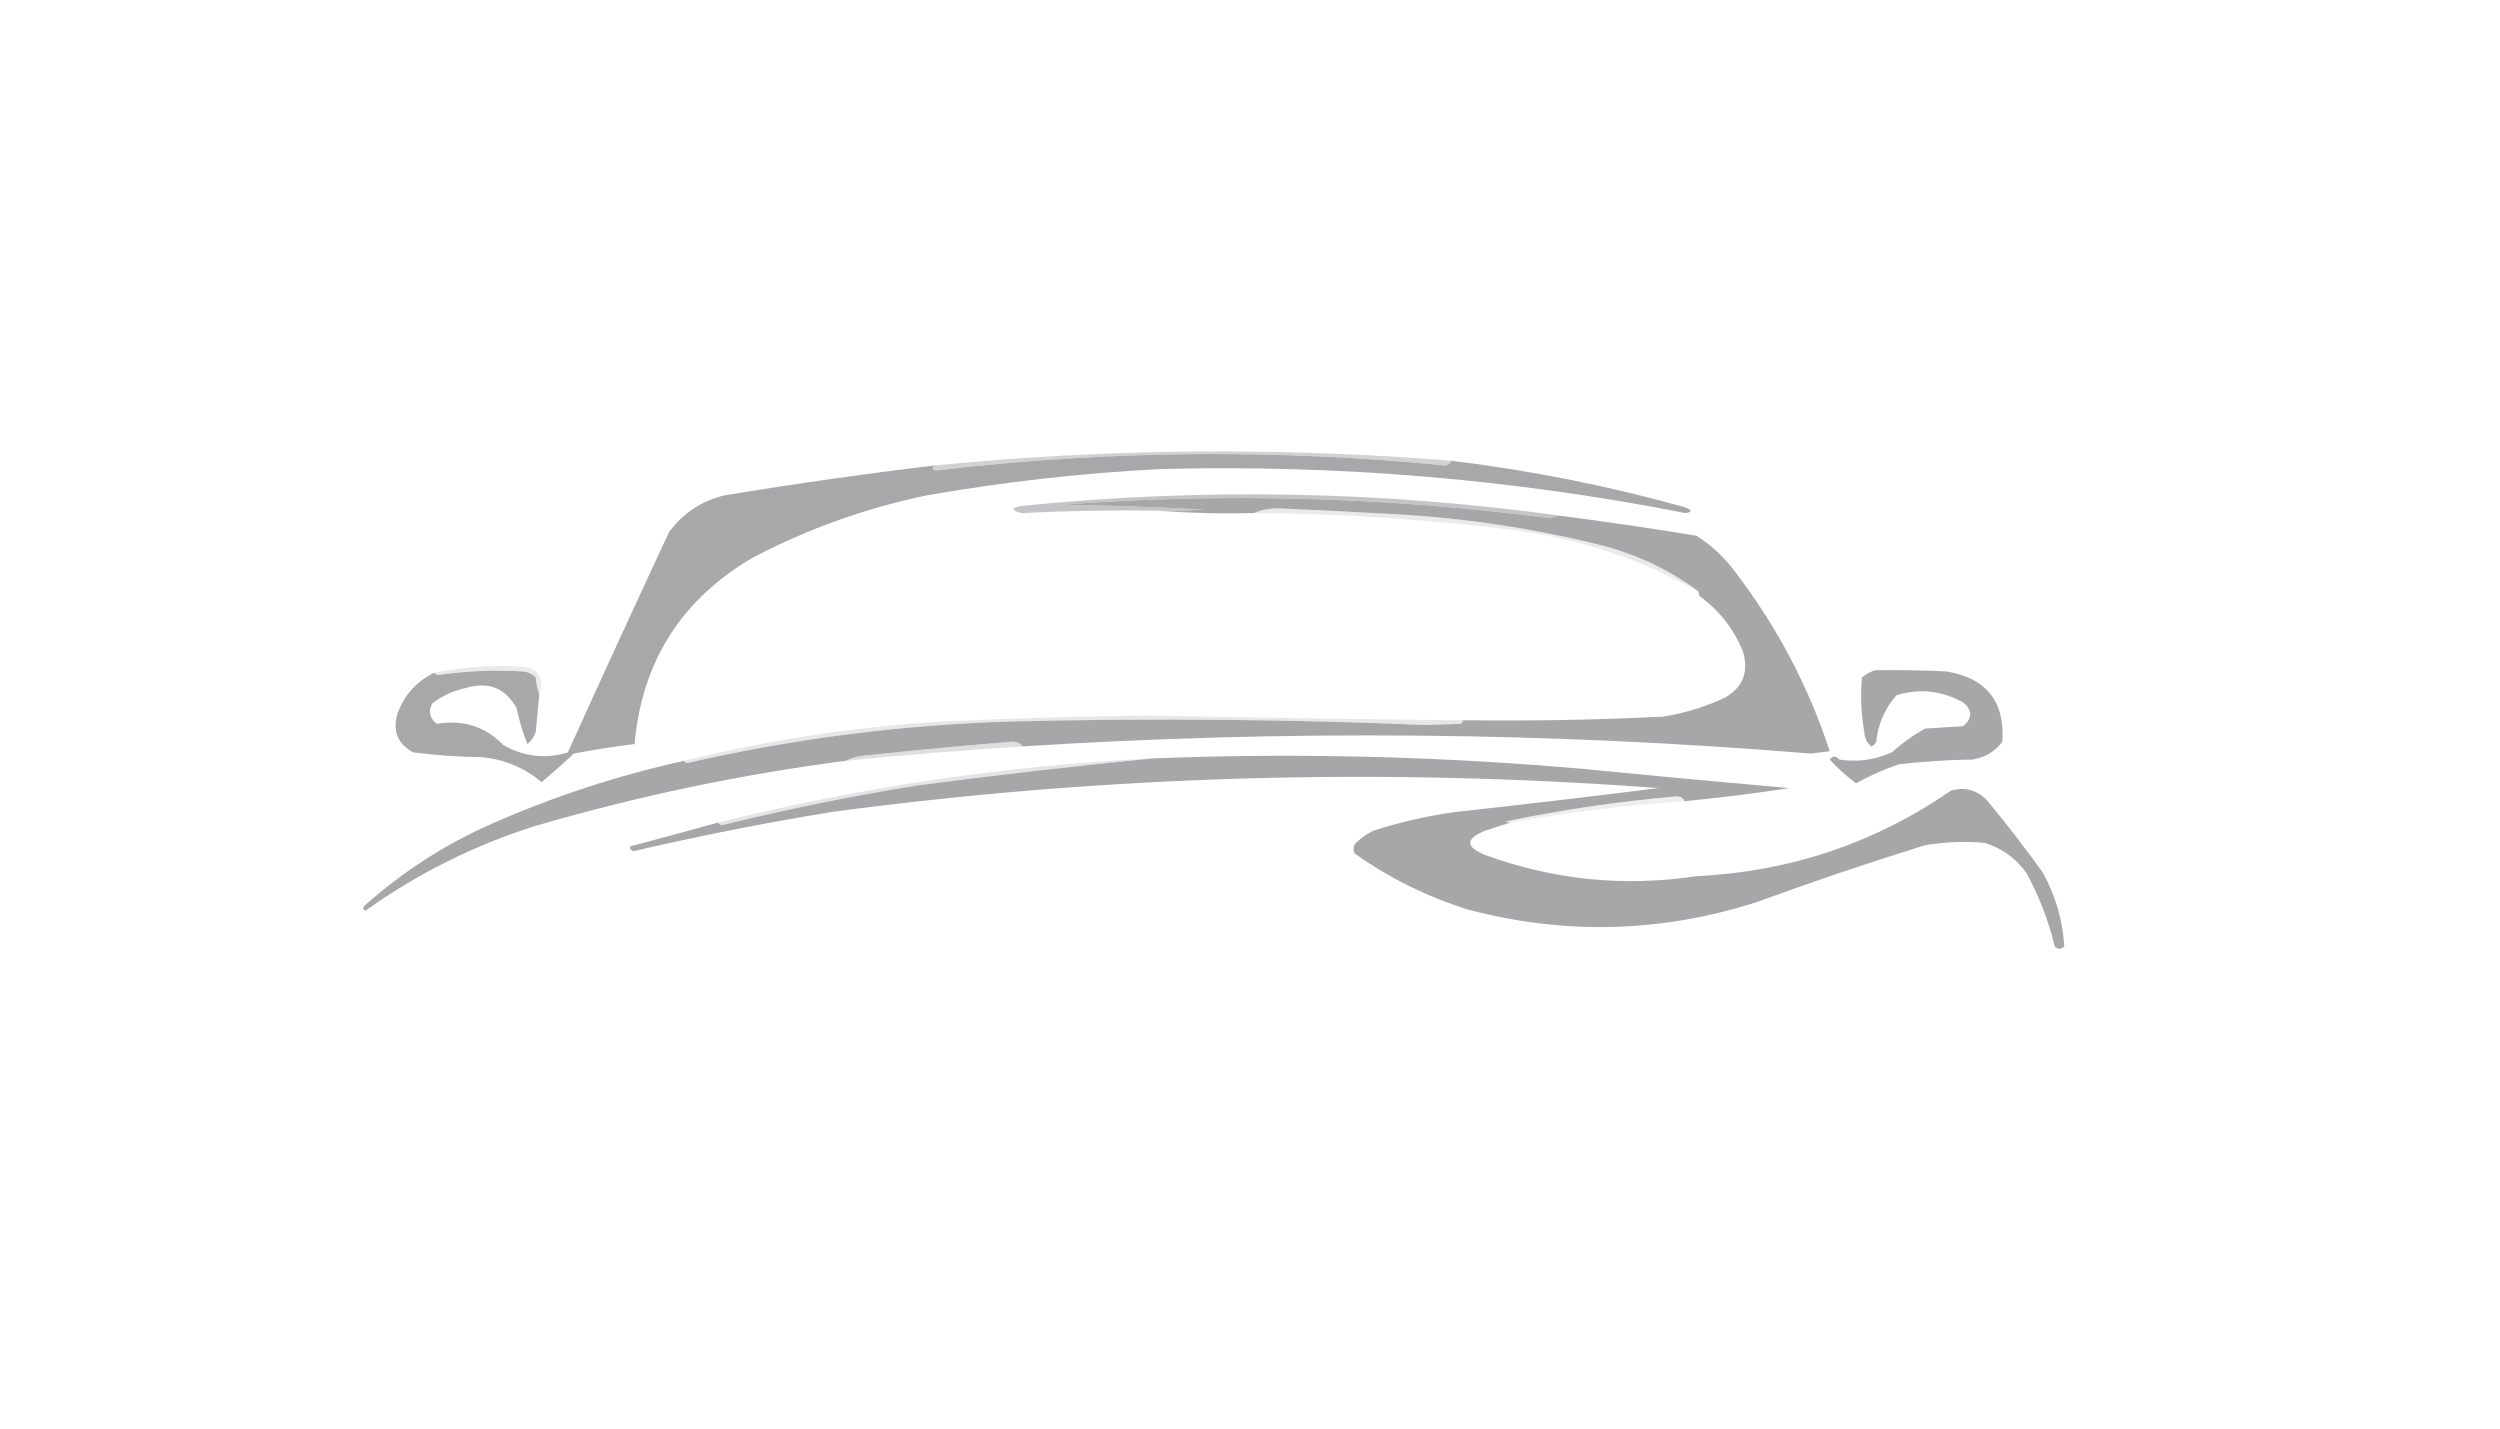 <?xml version="1.0" encoding="UTF-8"?>
<!DOCTYPE svg PUBLIC "-//W3C//DTD SVG 1.1//EN" "http://www.w3.org/Graphics/SVG/1.1/DTD/svg11.dtd">
<svg xmlns="http://www.w3.org/2000/svg" version="1.1" width="1050px" height="600px" style="shape-rendering:geometricPrecision; text-rendering:geometricPrecision; image-rendering:optimizeQuality; fill-rule:evenodd; clip-rule:evenodd" xmlns:xlink="http://www.w3.org/1999/xlink">
<g><path style="opacity:0.59" fill="#b3b3b6" d="M 609.5,193.5 C 609.209,194.649 608.376,195.316 607,195.5C 535.939,188.481 464.939,189.147 394,197.5C 391.641,197.676 391.141,197.009 392.5,195.5C 464.773,188.358 537.106,187.691 609.5,193.5 Z"/></g>
<g><path style="opacity:1" fill="#a8a8ab" d="M 609.5,193.5 C 642.704,197.533 675.371,204.033 707.5,213C 710.807,214.195 710.973,215.028 708,215.5C 635.235,201.22 561.735,195.053 487.5,197C 454.613,198.685 421.947,202.352 389.5,208C 363.935,213.299 339.602,221.965 316.5,234C 286.317,251.528 269.65,277.695 266.5,312.5C 257.959,313.538 249.459,314.871 241,316.5C 236.627,320.61 232.127,324.61 227.5,328.5C 220.291,322.491 211.958,318.991 202.5,318C 192.774,317.892 183.107,317.225 173.5,316C 166.93,312.345 164.763,306.845 167,299.5C 169.956,291.715 175.122,286.049 182.5,282.5C 182.735,283.097 183.235,283.43 184,283.5C 195.774,281.797 207.607,281.297 219.5,282C 221.676,282.163 223.509,282.996 225,284.5C 225.186,287.036 225.686,289.369 226.5,291.5C 225.971,296.822 225.471,302.156 225,307.5C 224.313,309.555 223.146,311.221 221.5,312.5C 219.562,307.653 218.062,302.653 217,297.5C 212.322,288.916 205.156,286.082 195.5,289C 190.297,290.118 185.63,292.285 181.5,295.5C 179.813,298.903 180.48,301.736 183.5,304C 194.584,302.16 203.918,305.16 211.5,313C 220.207,317.882 229.207,318.882 238.5,316C 252.462,285.134 266.628,254.301 281,223.5C 286.899,215.463 294.733,210.296 304.5,208C 333.764,203.176 363.097,199.009 392.5,195.5C 391.141,197.009 391.641,197.676 394,197.5C 464.939,189.147 535.939,188.481 607,195.5C 608.376,195.316 609.209,194.649 609.5,193.5 Z"/></g>
<g><path style="opacity:0.785" fill="#b3b3b6" d="M 654.5,216.5 C 653.207,217.158 651.707,217.492 650,217.5C 582.007,208.698 513.84,206.865 445.5,212C 465.514,212.286 485.514,212.953 505.5,214C 499.175,214.5 492.842,214.666 486.5,214.5C 467.31,214.197 448.143,214.531 429,215.5C 424.552,214.291 424.552,213.291 429,212.5C 504.331,204.847 579.497,206.18 654.5,216.5 Z"/></g>
<g><path style="opacity:0.999" fill="#a7a7aa" d="M 654.5,216.5 C 673.87,219.008 693.204,221.842 712.5,225C 718.958,229.124 724.458,234.29 729,240.5C 746.379,263.258 759.546,288.258 768.5,315.5C 765.833,315.833 763.167,316.167 760.5,316.5C 650.228,307.445 539.895,306.445 429.5,313.5C 428.666,312.252 427.333,311.585 425.5,311.5C 405.811,313.077 386.144,314.91 366.5,317C 361.348,317.311 357.681,318.144 355.5,319.5C 311.22,325.218 267.554,334.385 224.5,347C 198.851,355.158 175.184,366.991 153.5,382.5C 152.479,381.998 152.312,381.332 153,380.5C 168.992,366.18 186.826,354.68 206.5,346C 232.577,334.475 259.577,325.641 287.5,319.5C 287.56,320.043 287.893,320.376 288.5,320.5C 333.566,310.158 379.233,304.325 425.5,303C 483.34,301.594 541.173,302.094 599,304.5C 603.833,304.333 608.667,304.167 613.5,304C 614.056,303.617 614.389,303.117 614.5,302.5C 642.52,302.866 670.52,302.366 698.5,301C 707.542,299.542 716.208,296.875 724.5,293C 732.103,288.605 734.603,282.105 732,273.5C 728.15,264.123 722.15,256.457 714,250.5C 713.536,249.906 713.369,249.239 713.5,248.5C 701.262,239.385 687.595,232.885 672.5,229C 644.255,221.972 615.588,217.639 586.5,216C 570.005,215.072 553.505,214.238 537,213.5C 533.098,213.512 529.598,214.179 526.5,215.5C 512.99,215.829 499.656,215.496 486.5,214.5C 492.842,214.666 499.175,214.5 505.5,214C 485.514,212.953 465.514,212.286 445.5,212C 513.84,206.865 582.007,208.698 650,217.5C 651.707,217.492 653.207,217.158 654.5,216.5 Z"/></g>
<g><path style="opacity:0.269" fill="#b1b1b4" d="M 713.5,248.5 C 690.265,235.365 665.265,226.865 638.5,223C 601.335,218.188 564.002,215.688 526.5,215.5C 529.598,214.179 533.098,213.512 537,213.5C 553.505,214.238 570.005,215.072 586.5,216C 615.588,217.639 644.255,221.972 672.5,229C 687.595,232.885 701.262,239.385 713.5,248.5 Z"/></g>
<g><path style="opacity:0.322" fill="#bdbdc0" d="M 226.5,291.5 C 225.686,289.369 225.186,287.036 225,284.5C 223.509,282.996 221.676,282.163 219.5,282C 207.607,281.297 195.774,281.797 184,283.5C 183.235,283.43 182.735,283.097 182.5,282.5C 194.354,280.149 206.354,279.316 218.5,280C 226.231,280.538 228.898,284.371 226.5,291.5 Z"/></g>
<g><path style="opacity:0.999" fill="#a7a7aa" d="M 787.5,281.5 C 797.506,281.334 807.506,281.5 817.5,282C 834.253,284.751 842.086,294.584 841,311.5C 837.92,315.631 833.753,318.131 828.5,319C 818.124,319.161 807.791,319.828 797.5,321C 791.091,323.214 785.091,325.881 779.5,329C 775.534,326.036 771.867,322.703 768.5,319C 769.656,317.385 770.989,317.385 772.5,319C 780.135,320.182 787.469,319.182 794.5,316C 798.777,312.188 803.443,308.855 808.5,306C 813.833,305.667 819.167,305.333 824.5,305C 828.485,301.714 828.485,298.381 824.5,295C 815.481,290.046 806.147,289.046 796.5,292C 791.641,297.557 788.808,304.057 788,311.5C 787.612,312.428 786.945,313.095 786,313.5C 784.115,312.008 783.115,310.008 783,307.5C 781.691,299.869 781.358,292.203 782,284.5C 783.719,283.131 785.552,282.131 787.5,281.5 Z"/></g>
<g><path style="opacity:0.338" fill="#b7b7ba" d="M 614.5,302.5 C 614.389,303.117 614.056,303.617 613.5,304C 608.667,304.167 603.833,304.333 599,304.5C 541.173,302.094 483.34,301.594 425.5,303C 379.233,304.325 333.566,310.158 288.5,320.5C 287.893,320.376 287.56,320.043 287.5,319.5C 323.221,310.657 359.555,305.157 396.5,303C 424.986,301.702 453.486,300.869 482,300.5C 526.164,301.439 570.33,302.106 614.5,302.5 Z"/></g>
<g><path style="opacity:0.463" fill="#b7b7ba" d="M 429.5,313.5 C 404.788,315.059 380.122,317.059 355.5,319.5C 357.681,318.144 361.348,317.311 366.5,317C 386.144,314.91 405.811,313.077 425.5,311.5C 427.333,311.585 428.666,312.252 429.5,313.5 Z"/></g>
<g><path style="opacity:0.999" fill="#a7a7aa" d="M 707.5,336.5 C 706.866,335.053 705.699,334.387 704,334.5C 679.941,336.57 656.108,340.07 632.5,345C 633.094,345.464 633.761,345.631 634.5,345.5C 630.921,346.525 627.254,347.691 623.5,349C 615.5,352.333 615.5,355.667 623.5,359C 652.312,369.57 681.978,372.57 712.5,368C 751.841,366.109 787.507,354.109 819.5,332C 825.076,330.528 829.909,331.695 834,335.5C 842.382,345.548 850.382,355.881 858,366.5C 863.343,376.212 866.343,386.546 867,397.5C 865.667,398.833 864.333,398.833 863,397.5C 860.362,386.571 856.362,376.237 851,366.5C 846.561,360.396 840.728,356.23 833.5,354C 825.125,353.262 816.792,353.595 808.5,355C 784.677,362.386 761.01,370.386 737.5,379C 697.413,391.744 657.08,392.744 616.5,382C 599.386,376.636 583.553,368.803 569,358.5C 568.333,357.167 568.333,355.833 569,354.5C 571.234,352.3 573.734,350.467 576.5,349C 587.931,345.301 599.598,342.634 611.5,341C 639.87,337.921 668.204,334.587 696.5,331C 580.444,322.3 464.777,325.633 349.5,341C 321.458,345.576 293.624,351.076 266,357.5C 263.904,356.285 264.071,355.451 266.5,355C 278.213,351.893 289.88,348.726 301.5,345.5C 301.917,346.124 302.584,346.457 303.5,346.5C 330.282,339.925 357.282,334.425 384.5,330C 418.066,325.548 451.4,321.715 484.5,318.5C 544.872,316.16 605.205,317.66 665.5,323C 694.146,325.814 722.812,328.481 751.5,331C 736.968,333.257 722.301,335.09 707.5,336.5 Z"/></g>
<g><path style="opacity:0.361" fill="#b6b6b9" d="M 484.5,318.5 C 451.4,321.715 418.066,325.548 384.5,330C 357.282,334.425 330.282,339.925 303.5,346.5C 302.584,346.457 301.917,346.124 301.5,345.5C 361.535,330.535 422.535,321.535 484.5,318.5 Z"/></g>
<g><path style="opacity:0.229" fill="#b4b4b6" d="M 707.5,336.5 C 682.975,338.123 658.642,341.123 634.5,345.5C 633.761,345.631 633.094,345.464 632.5,345C 656.108,340.07 679.941,336.57 704,334.5C 705.699,334.387 706.866,335.053 707.5,336.5 Z"/></g>
</svg>
